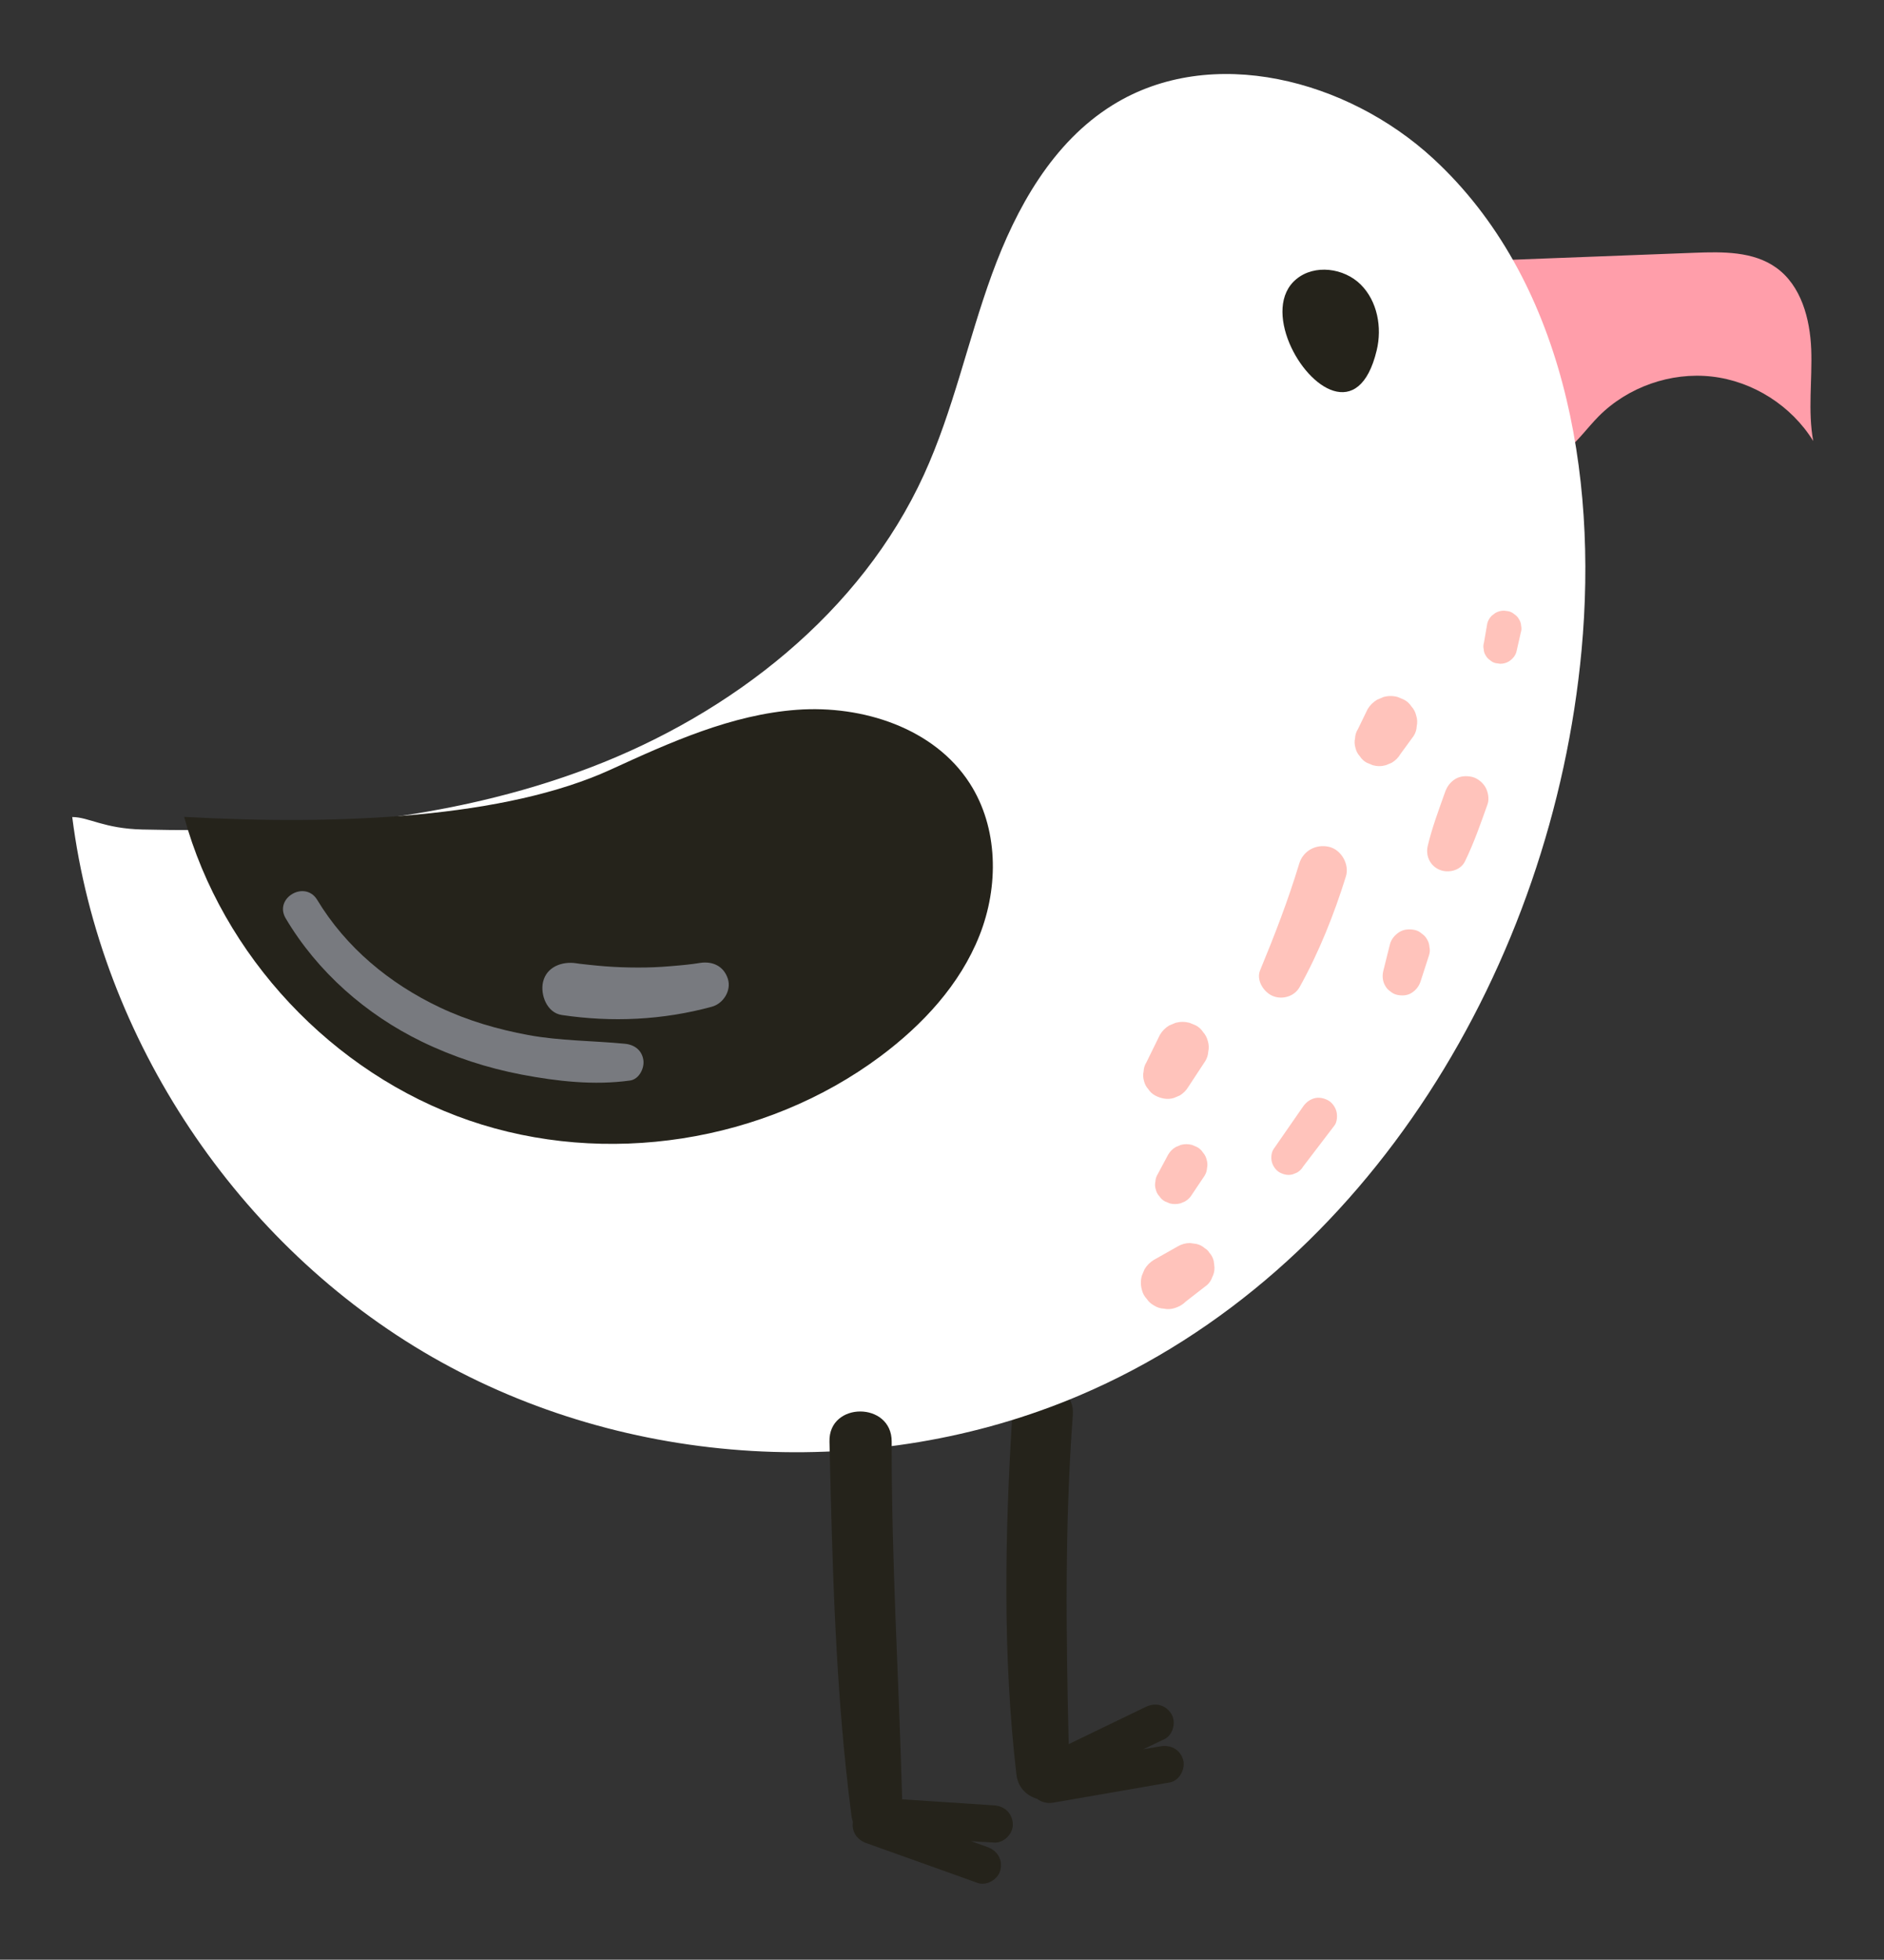 <svg overflow="hidden" viewBox="0, 0, 246.19, 256" xml:space="preserve" id="3fdc82da-7302-4cfa-8f2b-3b978c7adc82" xmlns="http://www.w3.org/2000/svg" xmlns:xlink="http://www.w3.org/1999/xlink" xmlns:xml="http://www.w3.org/XML/1998/namespace" version="1.1">
  <rect x="0" y="0" width="246.19" height="256" fill="#333333" stroke="none"/>
  <g>
    <path d="M154.59 229.83 C154.15 228.48 152.94 227.9 151.6 228.13 C150.87 228.26 150.13 228.38 149.4 228.51 C149.74 228.35 150.08 228.18 150.42 228.02 C151 227.74 151.59 227.46 152.17 227.18 C153.32 226.63 153.72 224.89 153.04 223.85 C152.28 222.67 150.94 222.38 149.71 222.98 C146.36 224.6 143.01 226.22 139.65 227.84 C139.31 213.48 139.12 199.23 140.19 184.86 C140.57 179.79 132.59 179.78 132.28 184.86 C131.31 200.42 131.01 216.3 132.82 231.81 C133.02 233.54 134.2 234.6 135.52 234.98 C136.09 235.43 136.84 235.62 137.66 235.48 C142.1 234.71 146.54 233.94 150.97 233.17 C151.61 233.06 152.25 232.95 152.89 232.84 C154.15 232.6 154.97 230.99 154.59 229.83 z" style="fill:#25231B;" />
    <path d="M189.8 34.23 C200.35 33.82 210.9 33.42 221.44 33.02 C225.13 32.88 229.12 32.82 232.12 34.98 C235.37 37.32 236.52 41.63 236.68 45.63 C236.83 49.63 236.22 53.67 236.94 57.61 C234.1 53 229.07 49.8 223.69 49.19 C218.31 48.58 212.69 50.56 208.88 54.41 C207.44 55.87 206.24 57.58 204.64 58.86 C203.04 60.14 200.84 60.95 198.92 60.22 C196.9 59.45 195.83 57.28 195.03 55.27 C192.32 48.43 190.45 41.27 189.8 34.23 z" style="fill:#FF9EAA;" />
    <path d="M18.61 108.36 C38.43 108.83 58.62 107.32 77.14 100.26 C95.66 93.2 112.48 80.05 120.73 62.02 C124.57 53.63 126.46 44.5 129.62 35.83 C132.78 27.16 137.56 18.58 145.4 13.72 C158.32 5.7 176.09 10.4 187.27 20.7 C204.32 36.41 208.81 61.85 206.67 84.93 C202.88 125.83 178.9 166.15 141.12 182.26 C114.17 193.75 81.89 191.84 56.48 177.27 C31.07 162.69 13.13 135.79 9.44 106.73 C11.62 106.74 13.56 108.24 18.61 108.36 z" style="fill:white;" />
    <path d="M168.49 44.83 C167.21 41.76 167.09 38.35 169.41 36.45 C171.79 34.49 175.62 35 177.81 37.17 C179.99 39.34 180.62 42.77 179.9 45.76 C177.63 55.27 170.94 50.67 168.49 44.83 z" style="fill:#25231B;" />
    <path d="M79.81 100.53 C87.6 96.96 95.61 93.34 104.16 92.72 C112.71 92.1 122.06 95.1 126.71 102.31 C130.46 108.11 130.54 115.79 127.99 122.21 C125.45 128.63 120.55 133.89 115.02 138.01 C99.89 149.27 79.11 152.5 61.28 146.36 C43.45 140.22 29.06 124.9 24.06 106.71 C44.69 107.85 66.09 106.81 79.81 100.53 z" style="fill:#25231B;" />
    <path d="M186.79 123.7 C186.77 123.35 186.67 123.02 186.48 122.71 C186.31 122.4 186.08 122.15 185.8 121.97 C185.54 121.73 185.24 121.57 184.9 121.49 C184.22 121.34 183.46 121.37 182.85 121.76 C182.28 122.13 181.8 122.67 181.63 123.35 C181.34 124.51 181.05 125.68 180.76 126.84 C180.6 127.49 180.67 128.21 181.02 128.79 C181.18 129.08 181.4 129.32 181.67 129.5 C181.92 129.72 182.2 129.87 182.53 129.95 C183.18 130.1 183.91 130.07 184.48 129.69 C185.05 129.32 185.43 128.83 185.64 128.18 C186.01 127.04 186.38 125.9 186.75 124.75 C186.86 124.4 186.87 124.05 186.79 123.7 z" style="fill:#FFC3BB;" />
    <path d="M194.1 102.82 C193.75 102.22 193.06 101.65 192.37 101.49 C191.63 101.32 190.8 101.36 190.14 101.78 C189.48 102.2 189.08 102.77 188.82 103.51 C188 105.82 187.14 108.1 186.57 110.49 C186.26 111.79 186.87 113.1 188.11 113.62 C189.25 114.1 190.84 113.73 191.43 112.53 C192.61 110.11 193.49 107.57 194.39 105.04 C194.63 104.37 194.45 103.42 194.1 102.82 z" style="fill:#FFC3BB;" />
    <path d="M173.66 110.62 C171.95 110.23 170.28 111.14 169.77 112.83 C168.34 117.57 166.55 122.19 164.66 126.76 C164.13 128.06 165.14 129.61 166.3 130.1 C167.56 130.63 169.14 130.18 169.83 128.94 C172.37 124.37 174.31 119.5 175.87 114.51 C176.37 112.93 175.28 110.99 173.66 110.62 z" style="fill:#FFC3BB;" />
    <path d="M174.63 145.16 C174.48 144.6 174.05 144 173.53 143.73 C172.98 143.44 172.3 143.29 171.68 143.49 C171.06 143.69 170.62 144.06 170.25 144.59 C168.98 146.43 167.7 148.27 166.43 150.1 C166.11 150.56 166.06 151.31 166.21 151.83 C166.35 152.35 166.75 152.91 167.24 153.17 C167.76 153.45 168.39 153.58 168.97 153.39 C169.15 153.32 169.32 153.24 169.5 153.17 C169.84 152.97 170.11 152.7 170.3 152.37 C171.66 150.58 173.02 148.8 174.39 147.01 C174.74 146.55 174.78 145.69 174.63 145.16 z" style="fill:#FFC3BB;" />
    <path d="M157.68 151.49 C157.59 151.13 157.43 150.82 157.19 150.55 C157 150.25 156.74 150.01 156.42 149.84 L155.76 149.56 C155.27 149.43 154.79 149.43 154.3 149.56 L153.64 149.84 C153.22 150.08 152.9 150.41 152.65 150.83 C152.2 151.68 151.74 152.53 151.29 153.37 C151.1 153.67 151 153.99 150.98 154.34 C150.9 154.69 150.92 155.03 151.03 155.38 C151.11 155.72 151.26 156.02 151.5 156.27 C151.68 156.55 151.93 156.78 152.23 156.94 C152.44 157.03 152.64 157.12 152.85 157.2 C153.31 157.32 153.77 157.32 154.24 157.2 C154.45 157.11 154.66 157.02 154.86 156.94 C155.25 156.71 155.56 156.4 155.79 156 L157.4 153.6 C157.6 153.28 157.71 152.94 157.73 152.57 C157.81 152.22 157.79 151.86 157.68 151.49 z" style="fill:#FFC3BB;" />
    <path d="M185.06 93.47 C184.95 93.02 184.75 92.62 184.44 92.29 C184.2 91.91 183.87 91.61 183.47 91.4 C183.19 91.28 182.92 91.16 182.64 91.05 C182.02 90.88 181.41 90.88 180.79 91.05 C180.51 91.17 180.24 91.28 179.96 91.4 C179.44 91.71 179.02 92.12 178.71 92.64 C178.29 93.51 177.87 94.37 177.45 95.24 C177.21 95.61 177.09 96.01 177.07 96.44 C176.97 96.87 177 97.29 177.13 97.72 C177.23 98.14 177.42 98.5 177.71 98.81 C177.93 99.16 178.24 99.44 178.61 99.64 C178.87 99.75 179.12 99.86 179.38 99.96 C179.95 100.12 180.52 100.12 181.09 99.96 C181.35 99.85 181.6 99.75 181.86 99.64 C182.34 99.36 182.73 98.97 183.01 98.49 L184.72 96.15 C184.98 95.75 185.11 95.32 185.13 94.86 C185.23 94.4 185.21 93.93 185.06 93.47 z" style="fill:#FFC3BB;" />
    <path d="M198.77 81.74 C198.76 81.44 198.66 81.16 198.5 80.9 C198.36 80.64 198.16 80.42 197.91 80.26 C197.69 80.06 197.43 79.92 197.14 79.85 C196.94 79.82 196.74 79.8 196.54 79.77 C196.13 79.77 195.75 79.87 195.39 80.08 C195.24 80.2 195.08 80.32 194.93 80.43 C194.65 80.71 194.45 81.05 194.35 81.43 C194.21 82.26 194.06 83.09 193.92 83.92 C193.83 84.21 193.81 84.51 193.88 84.8 C193.89 85.09 193.98 85.37 194.14 85.62 C194.28 85.88 194.47 86.08 194.71 86.24 C194.92 86.43 195.17 86.57 195.46 86.63 C195.65 86.66 195.85 86.68 196.05 86.71 C196.44 86.71 196.82 86.61 197.16 86.41 C197.63 86.11 198.04 85.66 198.17 85.09 C198.35 84.27 198.54 83.45 198.73 82.63 C198.83 82.34 198.84 82.04 198.77 81.74 z" style="fill:#FFC3BB;" />
    <path d="M157.83 135.99 C157.72 135.55 157.52 135.16 157.22 134.83 C156.98 134.46 156.66 134.16 156.26 133.95 C155.99 133.83 155.72 133.72 155.44 133.61 C154.83 133.45 154.23 133.45 153.62 133.61 C153.35 133.72 153.08 133.84 152.8 133.95 C152.29 134.25 151.88 134.66 151.57 135.18 L149.81 138.77 C149.58 139.13 149.46 139.53 149.44 139.95 C149.34 140.37 149.37 140.79 149.49 141.21 C149.59 141.62 149.78 141.98 150.06 142.29 C150.28 142.63 150.58 142.91 150.95 143.11 C151.68 143.5 152.57 143.69 153.39 143.43 C153.64 143.32 153.89 143.22 154.15 143.11 C154.63 142.83 155 142.45 155.29 141.97 C156.02 140.86 156.75 139.75 157.48 138.64 C157.73 138.25 157.86 137.82 157.89 137.37 C157.99 136.9 157.97 136.45 157.83 135.99 z" style="fill:#FFC3BB;" />
    <path d="M158.6 164.72 C158.5 164.3 158.31 163.94 158.03 163.64 C157.89 163.4 157.7 163.21 157.45 163.07 C157.14 162.79 156.78 162.6 156.36 162.5 C156.08 162.46 155.79 162.42 155.51 162.38 C154.93 162.38 154.4 162.53 153.9 162.82 L150.8 164.57 C150.28 164.88 149.87 165.29 149.56 165.81 C149.44 166.09 149.33 166.36 149.21 166.64 C149.04 167.25 149.04 167.86 149.21 168.48 C149.32 168.93 149.52 169.32 149.83 169.65 C150.08 170.03 150.4 170.32 150.8 170.54 C151.19 170.79 151.62 170.93 152.08 170.95 C152.54 171.05 153 171.03 153.46 170.89 C154.04 170.72 154.55 170.43 154.98 170 C155.91 169.28 156.84 168.56 157.76 167.84 C158.07 167.55 158.29 167.21 158.42 166.81 C158.62 166.43 158.71 166.02 158.7 165.58 C158.68 165.29 158.64 165 158.6 164.72 z" style="fill:#FFC3BB;" />
    <path d="M84.07 138.47 C83.88 137.2 82.92 136.47 81.67 136.35 C77.44 135.94 73.23 135.98 69.03 135.21 C65.05 134.47 61.11 133.33 57.45 131.59 C50.91 128.49 45.21 123.78 41.45 117.55 C39.86 114.93 35.76 117.3 37.33 119.96 C41.47 126.95 47.83 132.53 55.12 136.07 C59.26 138.08 63.67 139.52 68.19 140.38 C72.83 141.26 77.64 141.8 82.33 141.15 C83.51 140.99 84.23 139.54 84.07 138.47 z" style="fill:#787A7F;" />
    <path d="M95.11 127.86 C94.57 126.19 93.11 125.53 91.46 125.79 C90.59 125.92 90.55 125.93 89.74 126.02 C89.01 126.1 88.28 126.16 87.55 126.22 C86.14 126.34 84.73 126.4 83.31 126.39 C81.89 126.39 80.48 126.34 79.06 126.23 C78.38 126.18 77.7 126.11 77.03 126.04 C76.69 126 76.36 125.97 76.02 125.93 C75.79 125.9 75.69 125.89 75.69 125.89 C75.55 125.87 75.41 125.85 75.27 125.83 C73.47 125.56 71.42 126.28 70.96 128.28 C70.58 129.94 71.47 132.3 73.4 132.59 C79.98 133.57 86.6 133.26 93.02 131.51 C94.53 131.1 95.6 129.38 95.11 127.86 z" style="fill:#787A7F;" />
    <path d="M129.92 240.7 C131.19 240.78 132.41 239.52 132.35 238.27 C132.29 236.88 131.28 235.93 129.92 235.84 C125.91 235.58 121.9 235.31 117.89 235.05 C117.46 219.46 116.49 203.93 116.52 188.31 C116.53 183.08 108.27 183.07 108.39 188.31 C108.77 204.56 109.16 221.09 111.27 237.23 C111.31 237.5 111.37 237.76 111.45 238 C111.27 239.26 111.97 240.32 113.18 240.76 C117.42 242.28 121.67 243.79 125.91 245.31 C126.52 245.53 127.13 245.75 127.74 245.97 C128.94 246.4 130.46 245.49 130.73 244.27 C131.04 242.9 130.32 241.74 129.03 241.28 C128.32 241.03 127.61 240.77 126.9 240.52 C127.26 240.54 127.61 240.57 127.97 240.59 C128.62 240.61 129.27 240.66 129.92 240.7 z" style="fill:#25231B;" />
  </g>
</svg>